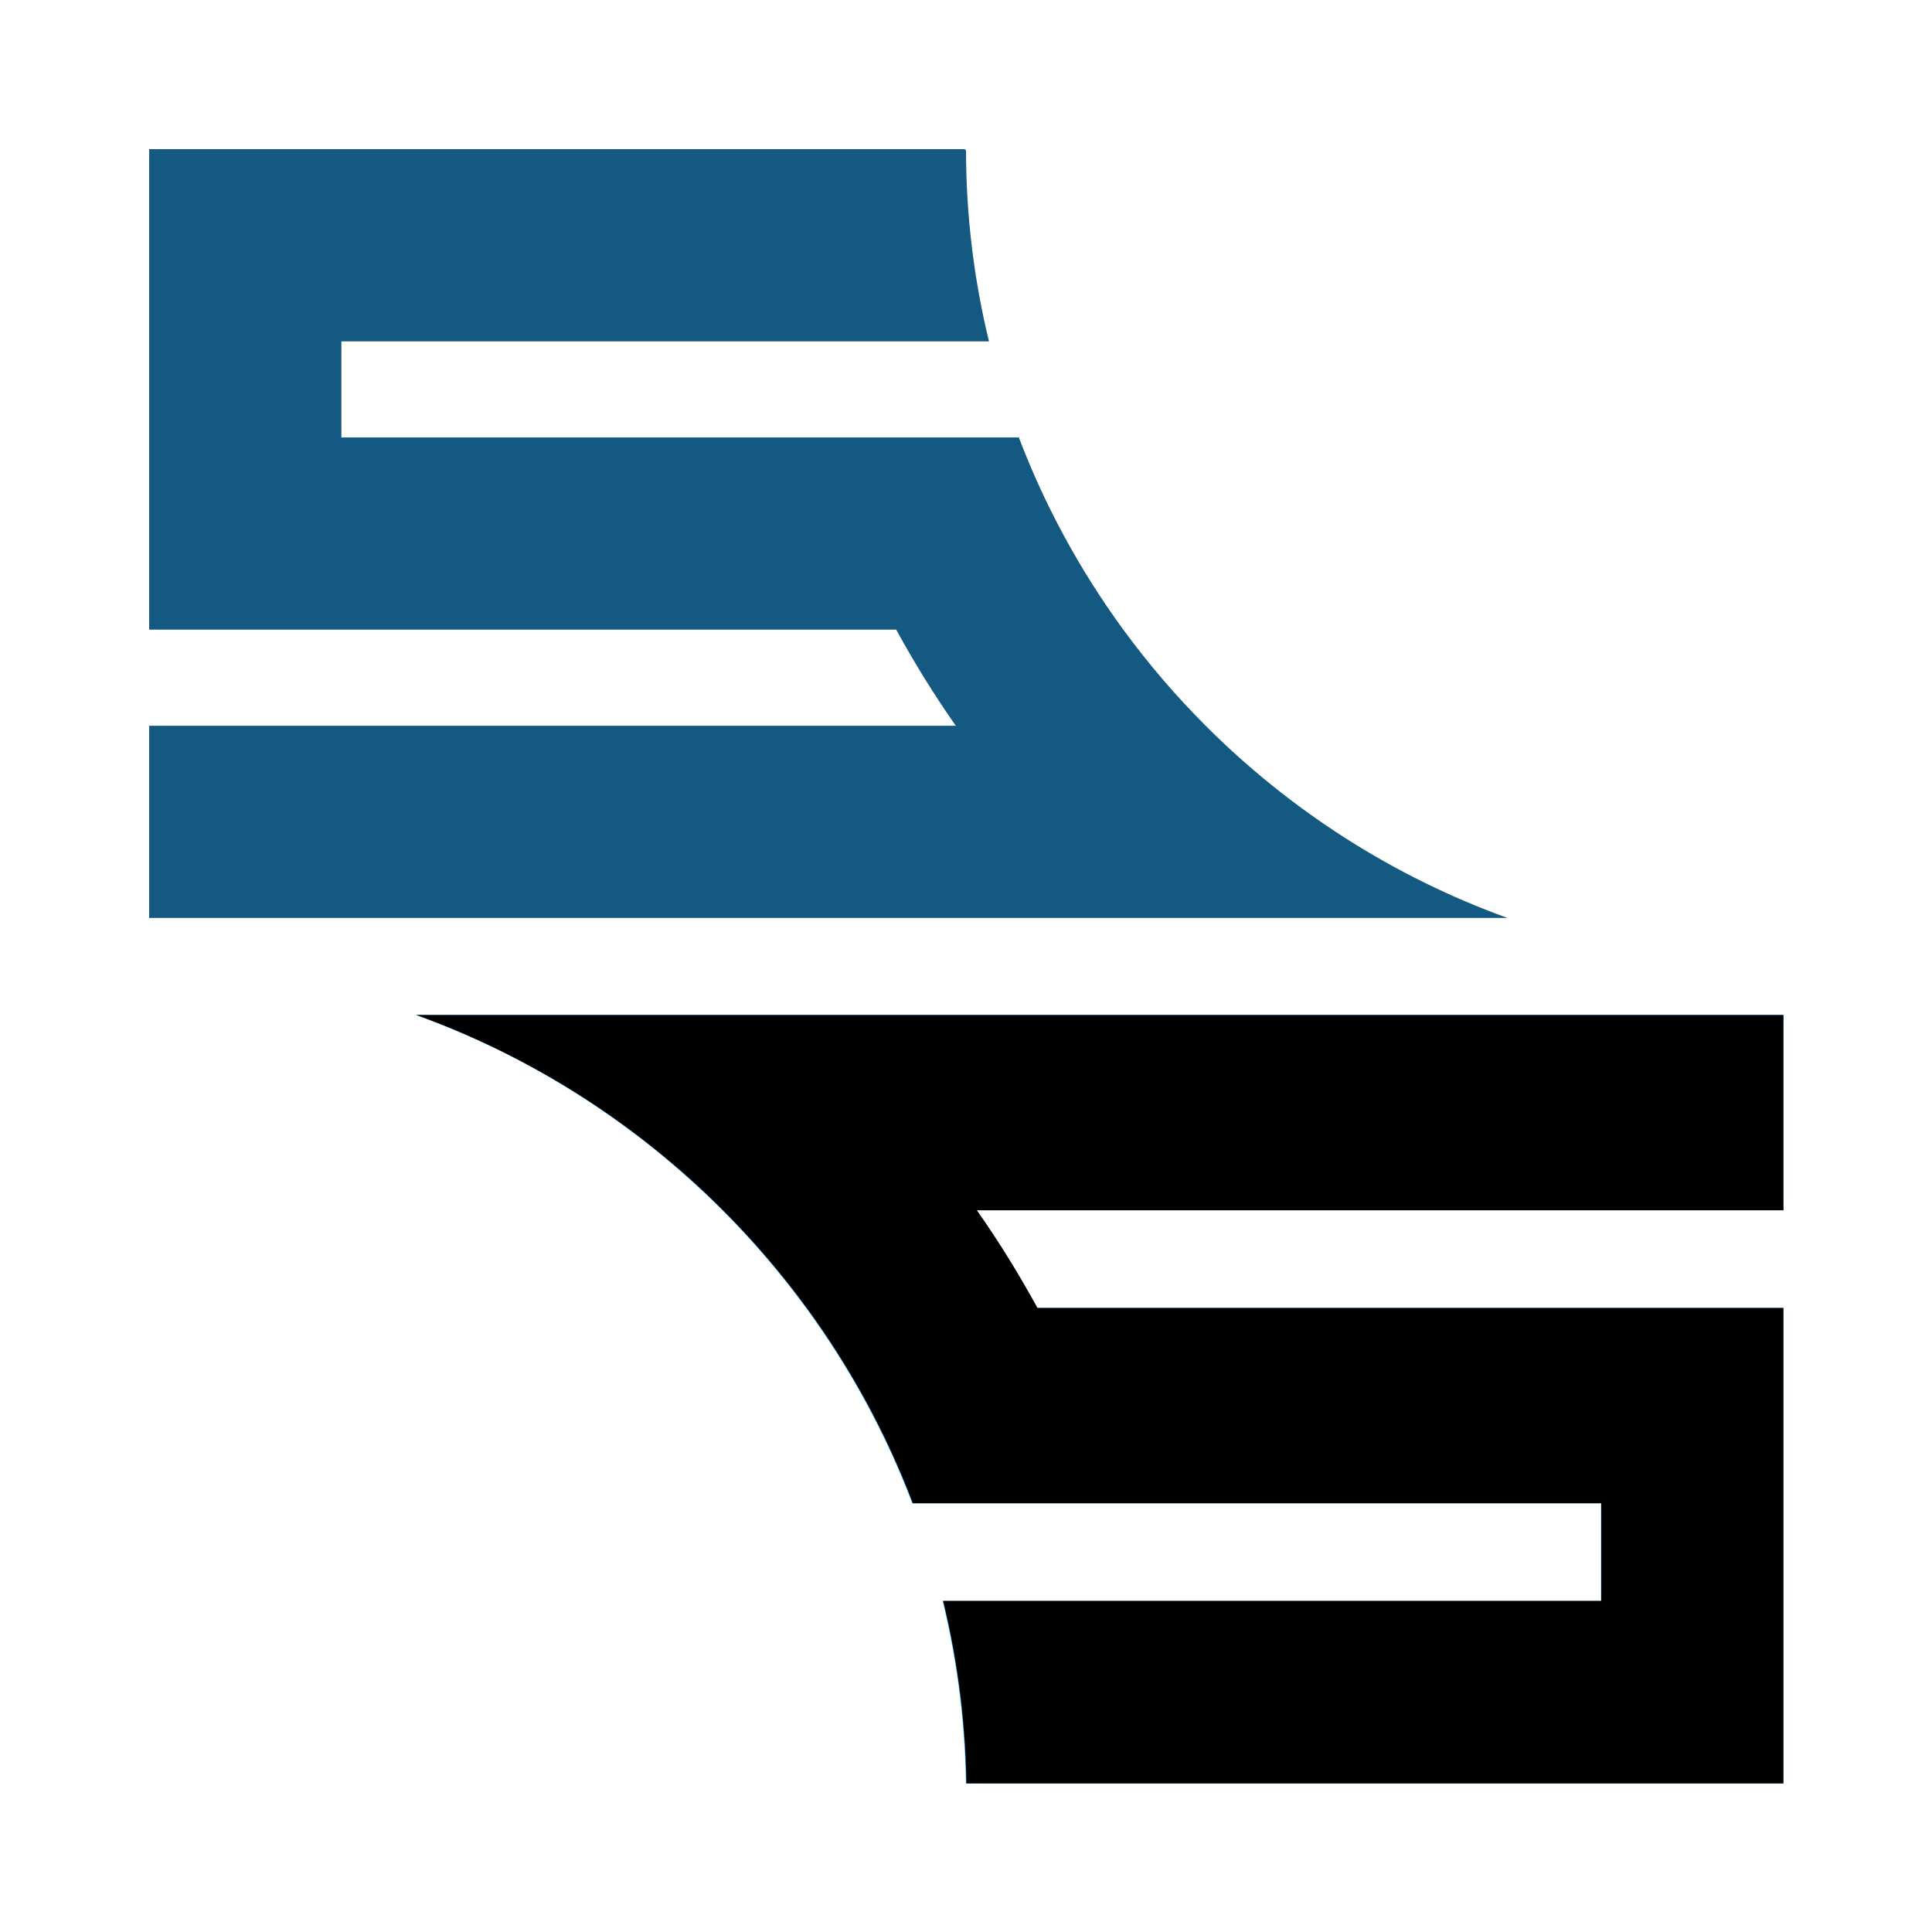 <svg xmlns="http://www.w3.org/2000/svg" xmlns:xlink="http://www.w3.org/1999/xlink" width="500" zoomAndPan="magnify" viewBox="0 0 375 375" height="500" preserveAspectRatio="xMidYMid meet" version="1.0"><defs><clipPath id="c7edbe3dba"><path d="M 82 196 L 347 196 L 347 347 L 82 347 Z M 82 196 " clip-rule="nonzero"/></clipPath><clipPath id="342ad2a1a3"><path d="M -50.316 108.227 L 108.094 -50.188 L 425.363 267.086 L 266.953 425.496 Z M -50.316 108.227 " clip-rule="nonzero"/></clipPath><clipPath id="90e223c741"><path d="M -50.316 108.227 L 108.094 -50.188 L 425.363 267.086 L 266.953 425.496 Z M -50.316 108.227 " clip-rule="nonzero"/></clipPath><clipPath id="d0b72422e6"><path d="M 28 28 L 293 28 L 293 179 L 28 179 Z M 28 28 " clip-rule="nonzero"/></clipPath><clipPath id="d56094c7a4"><path d="M -50.316 108.227 L 108.094 -50.188 L 425.363 267.086 L 266.953 425.496 Z M -50.316 108.227 " clip-rule="nonzero"/></clipPath><clipPath id="130c6f3f35"><path d="M -50.316 108.227 L 108.094 -50.188 L 425.363 267.086 L 266.953 425.496 Z M -50.316 108.227 " clip-rule="nonzero"/></clipPath><clipPath id="0d44d0ada3"><path d="M 28.84 188.227 L 346.16 188.227 L 346.16 346.16 L 28.84 346.16 Z M 28.84 188.227 " clip-rule="nonzero"/></clipPath><clipPath id="a615e23805"><path d="M 80.457 196.387 L 346.16 196.387 L 346.16 346.16 L 80.457 346.16 Z M 80.457 196.387 " clip-rule="nonzero"/></clipPath><clipPath id="89b7262aae"><path d="M -54.266 106.902 L 106.836 -54.199 L 429.043 268.012 L 267.938 429.113 Z M -54.266 106.902 " clip-rule="nonzero"/></clipPath><clipPath id="50035a9c53"><path d="M -54.266 106.902 L 106.836 -54.199 L 429.043 268.012 L 267.938 429.113 Z M -54.266 106.902 " clip-rule="nonzero"/></clipPath><clipPath id="d9fc0a81bc"><path d="M 80.457 197 L 346.16 197 L 346.16 346.16 L 80.457 346.16 Z M 80.457 197 " clip-rule="nonzero"/></clipPath><clipPath id="a27a082421"><path d="M 429.262 268.086 L 268.156 429.188 L -54.051 106.984 L 107.055 -54.121 Z M 429.262 268.086 " clip-rule="nonzero"/></clipPath><clipPath id="5d78ee3c00"><path d="M 427.016 265.84 L 265.91 426.945 L -51.809 109.223 L 109.297 -51.879 Z M 427.016 265.84 " clip-rule="nonzero"/></clipPath><clipPath id="26076b37e8"><path d="M 429.262 268.086 L 268.156 429.191 L -54.051 106.984 L 107.055 -54.121 Z M 429.262 268.086 " clip-rule="nonzero"/></clipPath></defs><rect x="-37.5" width="450" fill="#ffffff" y="-37.5" height="450" fill-opacity="1"/><rect x="-37.5" width="450" fill="#ffffff" y="-37.5" height="450" fill-opacity="1"/><g clip-path="url(#c7edbe3dba)"><g clip-path="url(#342ad2a1a3)"><g clip-path="url(#90e223c741)"><path fill="#135981" d="M 222.031 252.781 L 201.051 252.781 C 197.539 246.34 193.672 240.113 189.484 234.129 L 346.047 234.129 L 346.047 196.824 L 82.402 196.824 C 104.625 204.844 124.586 217.711 140.984 234.129 C 146.773 239.922 152.121 246.16 156.965 252.781 C 165.301 264.172 172.156 276.703 177.246 290.086 L 308.742 290.086 L 308.742 308.738 L 183.039 308.738 C 185.953 320.711 187.5 333.207 187.5 346.043 L 346.047 346.043 L 346.047 252.781 Z M 222.031 252.781 " fill-opacity="1" fill-rule="evenodd"/></g></g></g><g clip-path="url(#d0b72422e6)"><g clip-path="url(#d56094c7a4)"><g clip-path="url(#130c6f3f35)"><path fill="#135981" d="M 153.777 66.258 L 191.961 66.258 C 189.047 54.285 187.5 41.789 187.5 28.953 L 28.953 28.953 L 28.953 122.215 L 173.953 122.215 C 177.465 128.656 181.328 134.883 185.52 140.867 L 28.953 140.867 L 28.953 178.172 L 292.598 178.172 C 270.375 170.152 250.418 157.285 234.016 140.867 C 228.227 135.074 222.883 128.836 218.035 122.215 C 209.703 110.824 202.848 98.293 197.758 84.91 L 66.262 84.91 L 66.262 66.258 Z M 153.777 66.258 " fill-opacity="1" fill-rule="evenodd"/></g></g></g><g clip-path="url(#0d44d0ada3)"><rect x="-37.5" width="450" fill="#ffffff" y="-37.5" height="450" fill-opacity="1"/><rect x="-37.5" width="450" fill="#ffffff" y="-37.5" height="450" fill-opacity="1"/></g><g clip-path="url(#a615e23805)"><g clip-path="url(#89b7262aae)"><g clip-path="url(#50035a9c53)"><path fill="#38b6ff" d="M 222.602 253.863 L 201.273 253.863 C 197.699 247.312 193.773 240.984 189.512 234.898 L 212.191 234.902 L 285.137 234.898 L 348.676 234.898 L 348.672 196.977 L 80.66 196.977 C 103.25 205.133 123.535 218.211 140.211 234.898 C 146.098 240.793 151.531 247.129 156.457 253.863 C 164.926 265.441 171.898 278.18 177.07 291.785 L 310.75 291.785 L 310.75 310.75 L 182.961 310.75 C 185.926 322.918 187.496 335.621 187.496 348.672 L 348.672 348.672 L 348.672 253.863 Z M 222.602 253.863 " fill-opacity="1" fill-rule="evenodd"/></g></g></g><g clip-path="url(#d9fc0a81bc)"><g clip-path="url(#a27a082421)"><g clip-path="url(#5d78ee3c00)"><g clip-path="url(#26076b37e8)"><path fill="#000000" d="M 221.867 310.73 L 183.066 310.73 C 186.027 322.898 187.598 335.594 187.598 348.641 L 348.703 348.637 L 348.703 253.871 L 201.371 253.871 C 197.801 247.324 193.871 240.996 189.617 234.918 L 348.703 234.918 L 348.703 197.008 L 213.32 197.008 L 182.797 197.012 L 80.812 197.012 C 103.391 205.164 123.668 218.234 140.34 234.918 C 146.219 240.805 151.648 247.145 156.574 253.871 C 165.043 265.445 172.008 278.176 177.18 291.777 L 310.797 291.777 L 310.797 310.73 Z M 221.867 310.73 " fill-opacity="1" fill-rule="evenodd"/></g></g></g></g></svg>